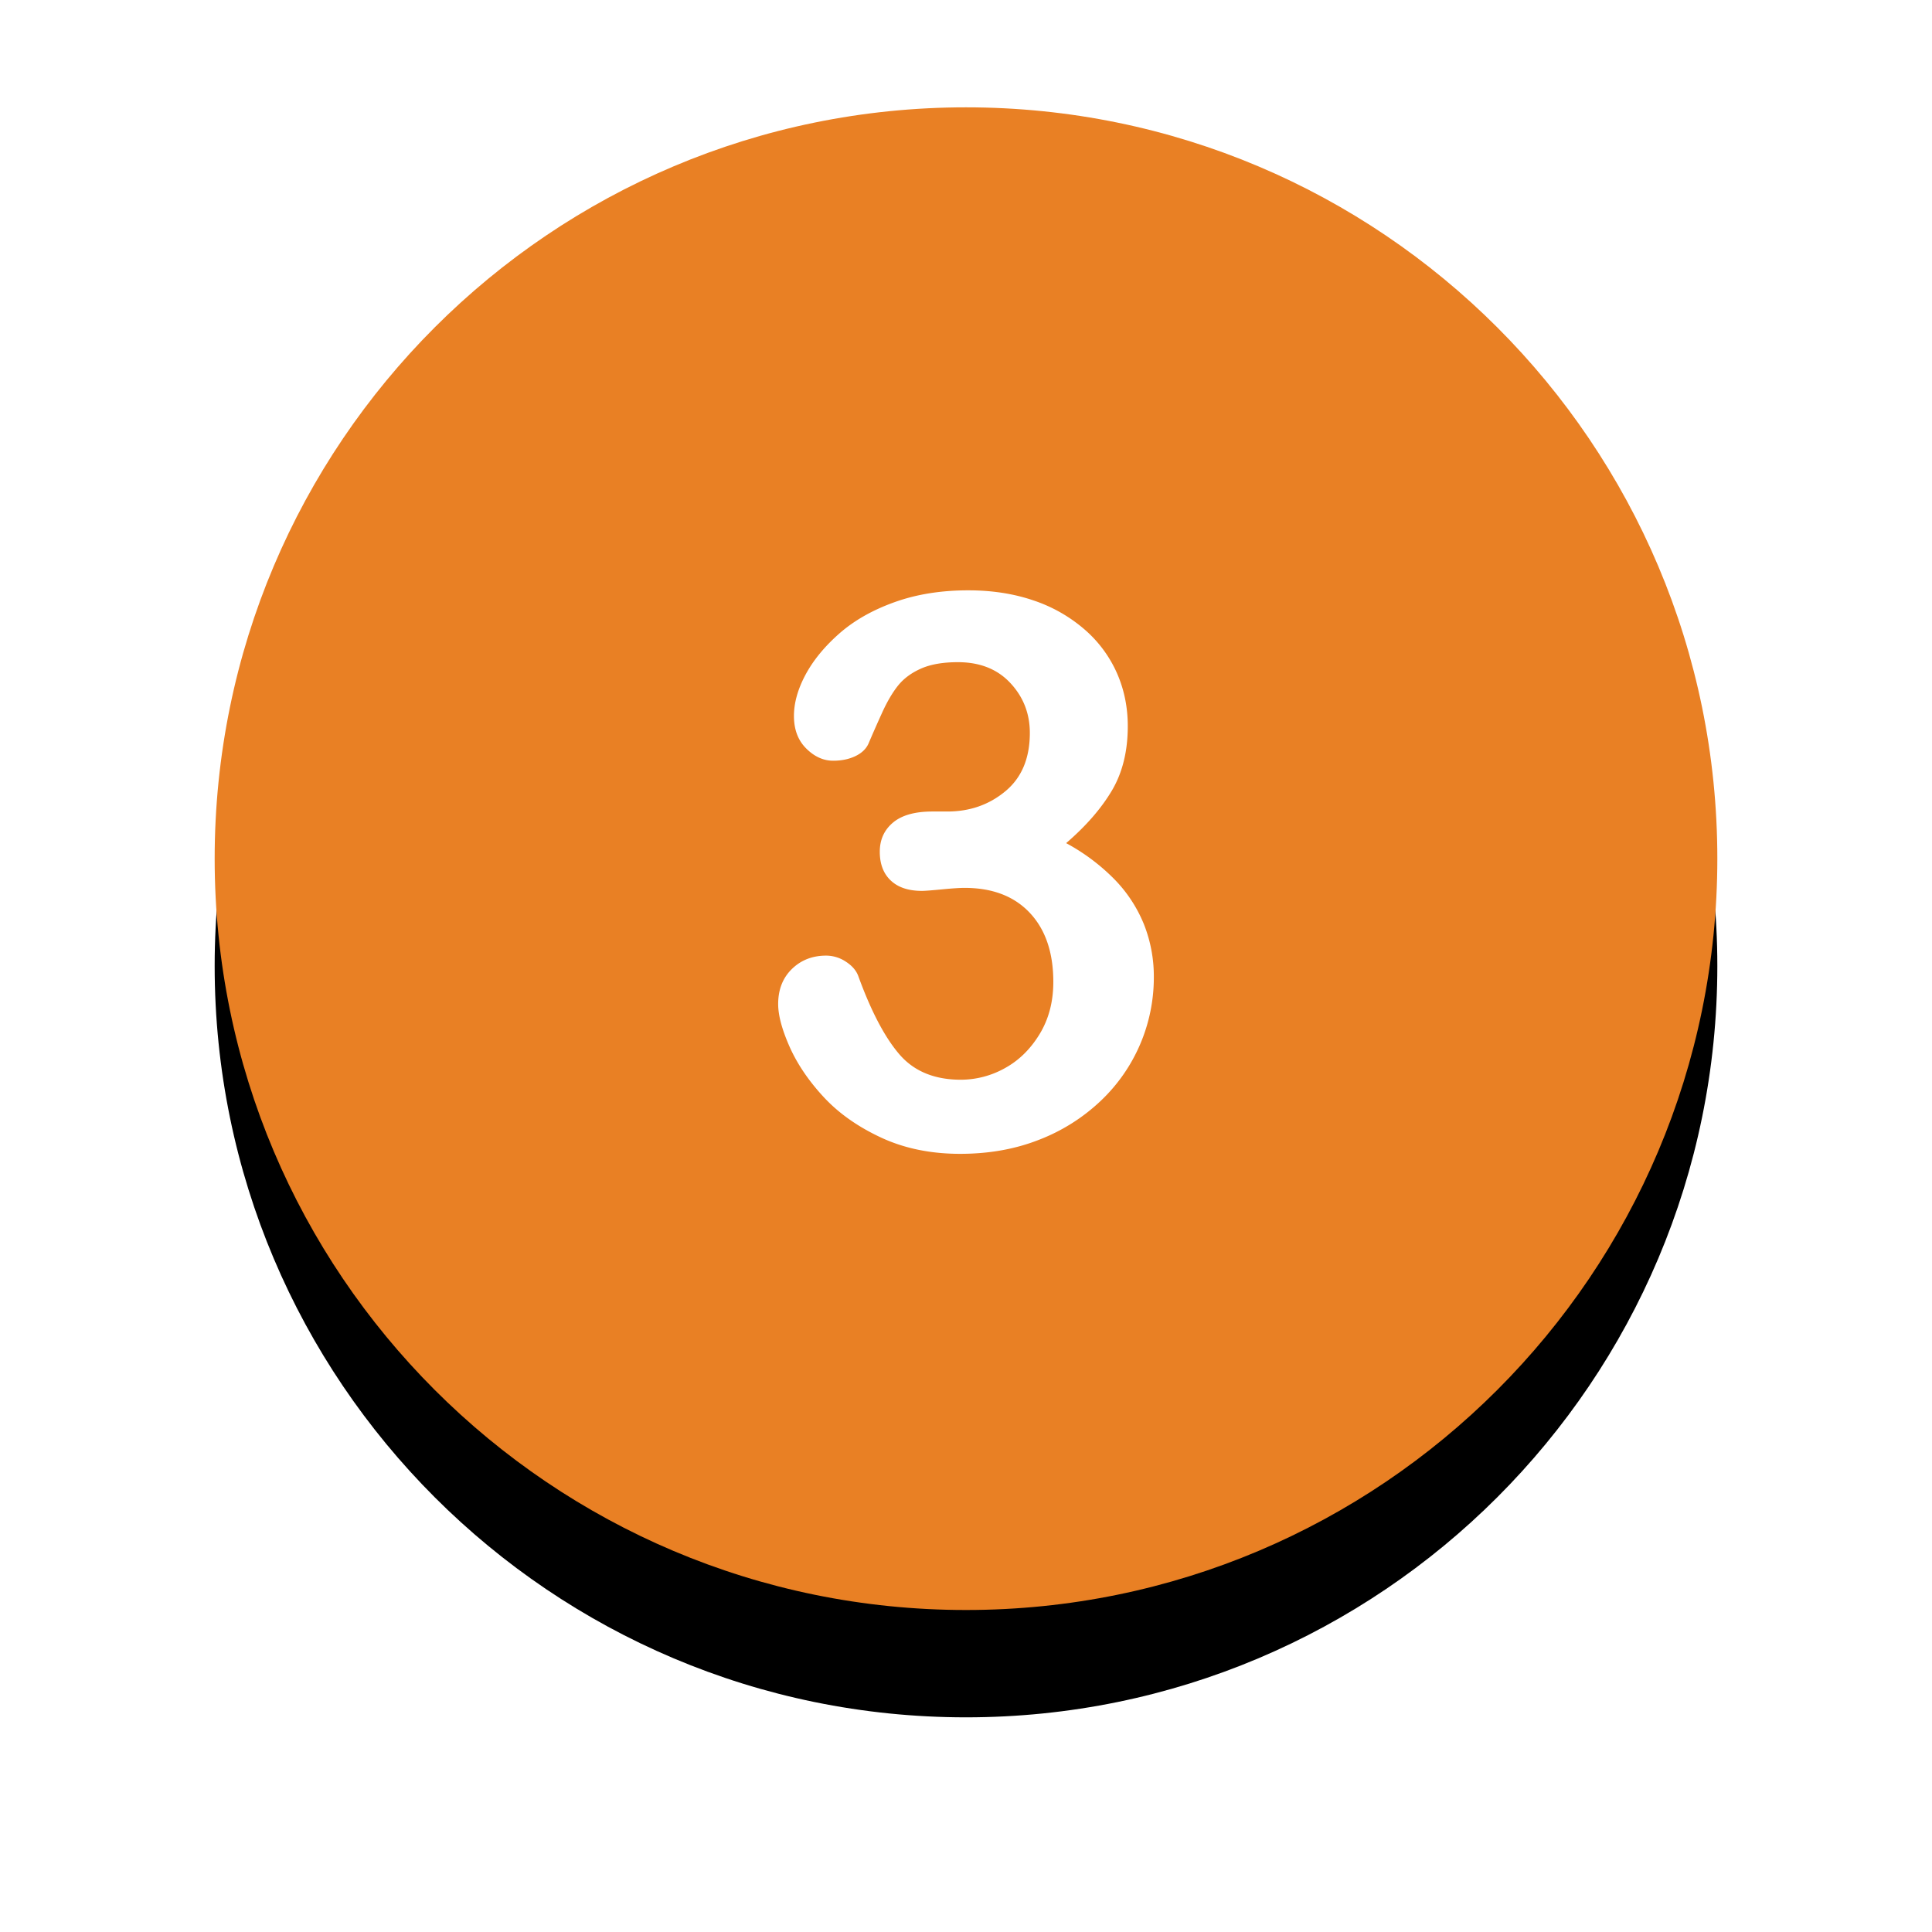 <svg width="72" height="72" viewBox="0 0 72 72" xmlns="http://www.w3.org/2000/svg" xmlns:xlink="http://www.w3.org/1999/xlink"><title>Three_Icon</title><defs><path id="a" d="M0 0h56v56H0z"/><path d="M28 0C12.536 0 0 12.535 0 28c0 15.464 12.536 28 28 28s28-12.536 28-28C56 12.536 43.464 0 28 0z" id="c"/><filter x="-25%" y="-17.9%" width="150%" height="150%" filterUnits="objectBoundingBox" id="b"><feOffset dy="4" in="SourceAlpha" result="shadowOffsetOuter1"/><feGaussianBlur stdDeviation="4" in="shadowOffsetOuter1" result="shadowBlurOuter1"/><feColorMatrix values="0 0 0 0 0 0 0 0 0 0 0 0 0 0 0 0 0 0 0.2 0" in="shadowBlurOuter1"/></filter></defs><g fill-rule="nonzero" fill="none"><g transform="translate(8 4)"><use fill="#000" filter="url(#b)" xlink:href="#c"/><use fill="#E98024" fill-rule="evenodd" xlink:href="#c"/></g><path d="M42.63 34.442a5.186 5.186 0 0 0-1.1-1.675 7.556 7.556 0 0 0-1.798-1.346c.739-.636 1.306-1.288 1.703-1.956.396-.668.594-1.47.594-2.404 0-.71-.136-1.374-.41-1.99a4.622 4.622 0 0 0-1.217-1.627 5.62 5.62 0 0 0-1.9-1.072c-.73-.248-1.536-.372-2.42-.372-1.012 0-1.928.147-2.748.442-.82.294-1.506.684-2.058 1.17-.551.486-.97.998-1.258 1.535-.287.538-.43 1.05-.43 1.535 0 .505.152.91.458 1.213.305.304.64.455 1.005.455.31 0 .583-.056.82-.168.237-.112.401-.266.492-.462.155-.365.326-.753.513-1.164.187-.411.385-.748.595-1.01.21-.26.494-.471.854-.63.36-.159.818-.238 1.374-.238.82 0 1.472.259 1.955.778.483.518.725 1.138.725 1.857 0 .944-.303 1.668-.91 2.173-.606.505-1.328.757-2.166.757h-.56c-.648 0-1.136.138-1.464.413-.328.276-.492.638-.492 1.087 0 .458.137.815.41 1.072.274.258.66.386 1.162.386.11 0 .356-.019.739-.056.382-.037.665-.056.847-.056 1.04 0 1.85.31 2.434.932.583.622.875 1.479.875 2.572 0 .739-.171 1.388-.513 1.949-.342.56-.775.984-1.299 1.269a3.375 3.375 0 0 1-1.634.427c-.984 0-1.747-.315-2.29-.946-.542-.63-1.05-1.596-1.524-2.895-.073-.215-.228-.4-.465-.554a1.336 1.336 0 0 0-.738-.23c-.51 0-.937.165-1.278.497-.342.332-.513.769-.513 1.31 0 .421.144.954.43 1.599.288.644.712 1.268 1.272 1.871s1.274 1.105 2.14 1.507c.866.402 1.845.603 2.94.603 1.075 0 2.057-.175 2.945-.526a6.983 6.983 0 0 0 2.304-1.458A6.329 6.329 0 0 0 43 36.425a5.27 5.27 0 0 0-.37-1.983z" fill="#FFF"/></g></svg>